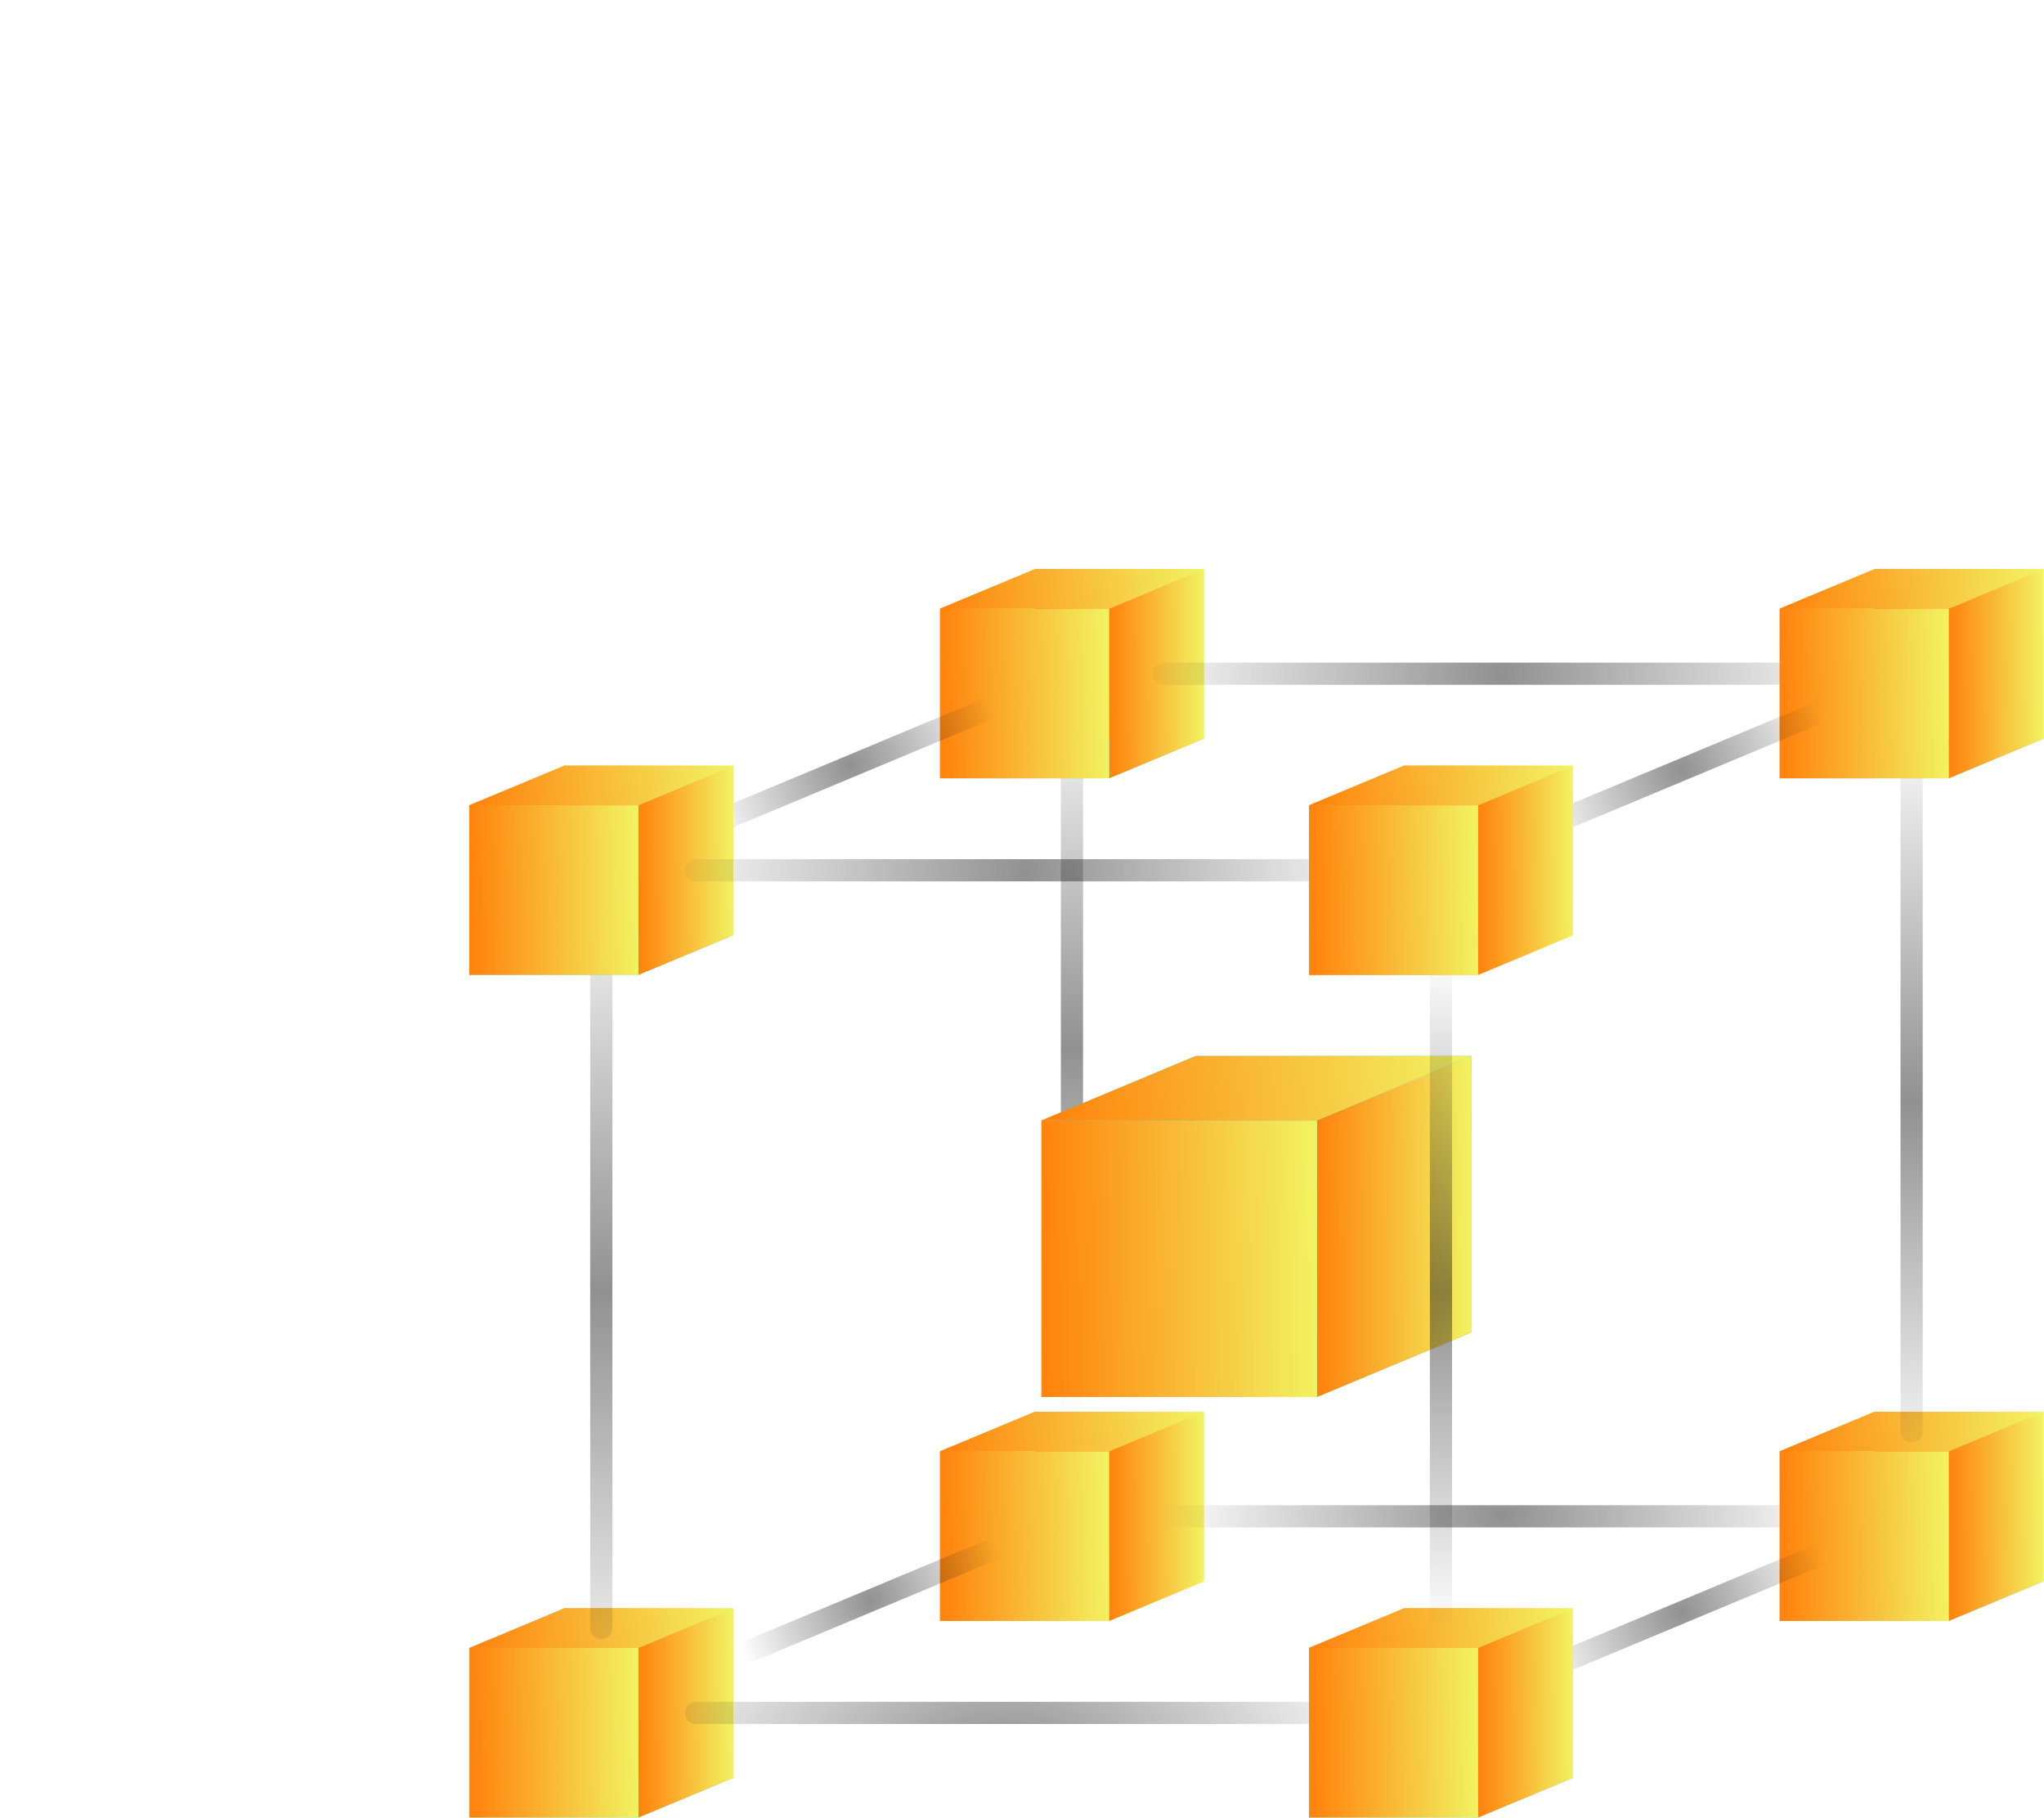 <svg width="553" height="492" viewBox="0 0 553 492" fill="none" xmlns="http://www.w3.org/2000/svg">
<g clip-path="url(#clip0_7660_10137)">
<path d="M300.063 438.627H254.328L279.961 427.913H325.696L300.063 438.627Z" fill="url(#paint0_linear_7660_10137)"/>
<path d="M325.702 382.014H279.967V427.913H325.702V382.014Z" fill="url(#paint1_linear_7660_10137)"/>
<path d="M325.702 382.014V427.913L300.068 438.628V392.728L325.702 382.014Z" fill="url(#paint2_linear_7660_10137)"/>
<path d="M279.967 382.014V427.913L254.334 438.628V392.728L279.967 382.014Z" fill="url(#paint3_linear_7660_10137)"/>
<path d="M300.063 392.729H254.328V438.628H300.063V392.729Z" fill="url(#paint4_linear_7660_10137)"/>
<path d="M300.063 392.728H254.328L279.961 382.014H325.696L300.063 392.728Z" fill="url(#paint5_linear_7660_10137)"/>
<path opacity="0.5" d="M290.016 205.261V387.374" stroke="url(#paint6_radial_7660_10137)" stroke-width="6" stroke-linecap="round" stroke-linejoin="round"/>
<path opacity="0.5" d="M314.844 410.313H497.525" stroke="url(#paint7_radial_7660_10137)" stroke-width="6" stroke-linecap="round" stroke-linejoin="round"/>
<path d="M356.312 378.019H281.756L323.543 360.552H398.099L356.312 378.019Z" fill="url(#paint8_linear_7660_10137)"/>
<path d="M398.107 285.725H323.551V360.558H398.107V285.725Z" fill="url(#paint9_linear_7660_10137)"/>
<path d="M398.105 285.725V360.558L356.318 378.026V303.192L398.105 285.725Z" fill="url(#paint10_linear_7660_10137)"/>
<path d="M323.549 285.725V360.558L281.762 378.026V303.192L323.549 285.725Z" fill="url(#paint11_linear_7660_10137)"/>
<path d="M356.312 303.192H281.756V378.026H356.312V303.192Z" fill="url(#paint12_linear_7660_10137)"/>
<path d="M356.312 303.192H281.756L323.543 285.725H398.099L356.312 303.192Z" fill="url(#paint13_linear_7660_10137)"/>
<path d="M527.231 438.627H481.496L507.129 427.913H552.864L527.231 438.627Z" fill="url(#paint14_linear_7660_10137)"/>
<path d="M552.864 382.014H507.129V427.913H552.864V382.014Z" fill="url(#paint15_linear_7660_10137)"/>
<path d="M552.864 382.014V427.913L527.23 438.628V392.728L552.864 382.014Z" fill="url(#paint16_linear_7660_10137)"/>
<path d="M507.129 382.014V427.913L481.496 438.628V392.728L507.129 382.014Z" fill="url(#paint17_linear_7660_10137)"/>
<path d="M527.231 392.729H481.496V438.628H527.231V392.729Z" fill="url(#paint18_linear_7660_10137)"/>
<path d="M527.231 392.728H481.496L507.129 382.014H552.864L527.231 392.728Z" fill="url(#paint19_linear_7660_10137)"/>
<path opacity="0.5" d="M517.184 205.261V387.374" stroke="url(#paint20_radial_7660_10137)" stroke-width="6" stroke-linecap="round" stroke-linejoin="round"/>
<path d="M300.063 210.614H254.328L279.961 199.899H325.696L300.063 210.614Z" fill="url(#paint21_linear_7660_10137)"/>
<path d="M325.702 154H279.967V199.9H325.702V154Z" fill="url(#paint22_linear_7660_10137)"/>
<path d="M325.702 154V199.9L300.068 210.614V164.714L325.702 154Z" fill="url(#paint23_linear_7660_10137)"/>
<path d="M279.967 154V199.9L254.334 210.614V164.714L279.967 154Z" fill="url(#paint24_linear_7660_10137)"/>
<path d="M300.063 164.715H254.328V210.615H300.063V164.715Z" fill="url(#paint25_linear_7660_10137)"/>
<path d="M300.063 164.714H254.328L279.968 154H325.703L300.069 164.714H300.063Z" fill="url(#paint26_linear_7660_10137)"/>
<path opacity="0.5" d="M282.669 413.384L188.295 452.827" stroke="url(#paint27_radial_7660_10137)" stroke-width="6" stroke-linecap="round" stroke-linejoin="round"/>
<path opacity="0.5" d="M314.844 182.307H497.525" stroke="url(#paint28_radial_7660_10137)" stroke-width="6" stroke-linecap="round" stroke-linejoin="round"/>
<path d="M527.231 210.614H481.496L507.129 199.899H552.864L527.231 210.614Z" fill="url(#paint29_linear_7660_10137)"/>
<path d="M552.864 154H507.129V199.9H552.864V154Z" fill="url(#paint30_linear_7660_10137)"/>
<path d="M552.864 154V199.9L527.23 210.614V164.714L552.864 154Z" fill="url(#paint31_linear_7660_10137)"/>
<path d="M507.129 154V199.9L481.496 210.614V164.714L507.129 154Z" fill="url(#paint32_linear_7660_10137)"/>
<path d="M527.231 164.715H481.496V210.615H527.231V164.715Z" fill="url(#paint33_linear_7660_10137)"/>
<path d="M527.231 164.714H481.496L507.129 154H552.864L527.231 164.714Z" fill="url(#paint34_linear_7660_10137)"/>
<path d="M172.735 491.828H127L152.633 481.114H198.368L172.735 491.828Z" fill="url(#paint35_linear_7660_10137)"/>
<path d="M198.362 435.208H152.627V481.108H198.362V435.208Z" fill="url(#paint36_linear_7660_10137)"/>
<path d="M198.368 435.208V481.108L172.734 491.822V445.922L198.368 435.208Z" fill="url(#paint37_linear_7660_10137)"/>
<path d="M152.633 435.208V481.108L127 491.828V445.929L152.633 435.215V435.208Z" fill="url(#paint38_linear_7660_10137)"/>
<path d="M172.735 445.923H127V491.823H172.735V445.923Z" fill="url(#paint39_linear_7660_10137)"/>
<path d="M172.735 445.922H127L152.633 435.208H198.368L172.735 445.922Z" fill="url(#paint40_linear_7660_10137)"/>
<path opacity="0.5" d="M188.289 463.508H366.983" stroke="url(#paint41_radial_7660_10137)" stroke-width="6" stroke-linecap="round" stroke-linejoin="round"/>
<path opacity="0.5" d="M507.129 414.513L402.668 458.161" stroke="url(#paint42_radial_7660_10137)" stroke-width="6" stroke-linecap="round" stroke-linejoin="round"/>
<path d="M399.897 491.828H354.162L379.795 481.114H425.53L399.897 491.828Z" fill="url(#paint43_linear_7660_10137)"/>
<path d="M425.535 435.208H379.801V481.108H425.535V435.208Z" fill="url(#paint44_linear_7660_10137)"/>
<path d="M425.536 435.208V481.108L399.902 491.822V445.922L425.536 435.208Z" fill="url(#paint45_linear_7660_10137)"/>
<path d="M379.801 435.208V481.108L354.168 491.822V445.922L379.801 435.208Z" fill="url(#paint46_linear_7660_10137)"/>
<path d="M399.897 445.923H354.162V491.823H399.897V445.923Z" fill="url(#paint47_linear_7660_10137)"/>
<path d="M399.897 445.922H354.162L379.795 435.208H425.53L399.897 445.922Z" fill="url(#paint48_linear_7660_10137)"/>
<path opacity="0.5" d="M389.85 440.569V258.455" stroke="url(#paint49_radial_7660_10137)" stroke-width="6" stroke-linecap="round" stroke-linejoin="round"/>
<path opacity="0.5" d="M402.668 230.148L507.129 186.506" stroke="url(#paint50_radial_7660_10137)" stroke-width="6" stroke-linecap="round" stroke-linejoin="round"/>
<path opacity="0.5" d="M177.645 229.257L282.667 185.377" stroke="url(#paint51_radial_7660_10137)" stroke-width="6" stroke-linecap="round" stroke-linejoin="round"/>
<path opacity="0.5" d="M162.68 258.455V440.569" stroke="url(#paint52_radial_7660_10137)" stroke-width="6" stroke-linecap="round" stroke-linejoin="round"/>
<path d="M172.735 263.808H127L152.633 253.094H198.368L172.735 263.808Z" fill="url(#paint53_linear_7660_10137)"/>
<path d="M198.362 207.194H152.627V253.094H198.362V207.194Z" fill="url(#paint54_linear_7660_10137)"/>
<path d="M198.368 207.194V253.094L172.734 263.808V217.908L198.368 207.194Z" fill="url(#paint55_linear_7660_10137)"/>
<path d="M152.633 207.194V253.094L127 263.808V217.908L152.633 207.194Z" fill="url(#paint56_linear_7660_10137)"/>
<path d="M172.735 217.909H127V263.809H172.735V217.909Z" fill="url(#paint57_linear_7660_10137)"/>
<path d="M172.735 217.908H127L152.633 207.194H198.368L172.735 217.908Z" fill="url(#paint58_linear_7660_10137)"/>
<path opacity="0.5" d="M366.983 235.502H188.289" stroke="url(#paint59_radial_7660_10137)" stroke-width="6" stroke-linecap="round" stroke-linejoin="round"/>
<path d="M399.897 263.808H354.162L379.795 253.094H425.53L399.897 263.808Z" fill="url(#paint60_linear_7660_10137)"/>
<path d="M425.535 207.194H379.801V253.094H425.535V207.194Z" fill="url(#paint61_linear_7660_10137)"/>
<path d="M425.536 207.194V253.094L399.902 263.808V217.908L425.536 207.194Z" fill="url(#paint62_linear_7660_10137)"/>
<path d="M379.801 207.194V253.094L354.168 263.808V217.908L379.801 207.194Z" fill="url(#paint63_linear_7660_10137)"/>
<path d="M399.897 217.909H354.162V263.809H399.897V217.909Z" fill="url(#paint64_linear_7660_10137)"/>
<path d="M399.897 217.908H354.162L379.795 207.194H425.53L399.897 217.908Z" fill="url(#paint65_linear_7660_10137)"/>
<g filter="url(#filter0_dd_7660_10137)">
<path d="M177.26 64.73V67.705H166.863V64.73H177.26Z" fill="white"/>
<path d="M185.25 65.684V76.153H181.828V52.632H185.207V61.384H185.424C185.835 60.429 186.463 59.69 187.308 59.126C188.153 58.561 189.257 58.279 190.622 58.279C191.835 58.279 192.874 58.517 193.784 59.017C194.694 59.517 195.387 60.255 195.885 61.232C196.383 62.21 196.643 63.447 196.643 64.903V76.109H193.221V65.315C193.221 64.012 192.896 63.013 192.224 62.296C191.553 61.58 190.643 61.232 189.452 61.232C188.651 61.232 187.914 61.406 187.286 61.754C186.658 62.101 186.16 62.6 185.792 63.252C185.424 63.925 185.25 64.707 185.25 65.641V65.684Z" fill="white"/>
<path d="M208.644 76.5C206.998 76.5 205.547 76.13 204.334 75.37C203.121 74.61 202.146 73.546 201.475 72.2C200.804 70.831 200.457 69.246 200.457 67.421C200.457 65.597 200.804 63.99 201.475 62.622C202.146 61.254 203.099 60.189 204.334 59.429C205.569 58.669 206.998 58.3 208.644 58.3C210.29 58.3 211.741 58.669 212.954 59.429C214.167 60.189 215.142 61.254 215.813 62.622C216.485 63.99 216.831 65.597 216.831 67.421C216.831 69.246 216.485 70.831 215.813 72.2C215.142 73.568 214.189 74.632 212.954 75.37C211.72 76.109 210.29 76.5 208.644 76.5ZM208.644 73.611C209.705 73.611 210.594 73.329 211.308 72.764C212.023 72.2 212.521 71.439 212.868 70.505C213.214 69.572 213.366 68.529 213.366 67.4C213.366 66.27 213.193 65.25 212.868 64.294C212.521 63.338 212.001 62.578 211.308 62.014C210.615 61.449 209.727 61.145 208.644 61.145C207.561 61.145 206.673 61.427 205.98 62.014C205.265 62.578 204.746 63.338 204.421 64.294C204.096 65.25 203.922 66.27 203.922 67.4C203.922 68.529 204.096 69.572 204.421 70.505C204.767 71.439 205.287 72.2 205.98 72.764C206.695 73.329 207.583 73.611 208.644 73.611Z" fill="white"/>
<path d="M233.833 62.818L230.736 63.361C230.606 62.97 230.411 62.579 230.13 62.231C229.848 61.862 229.48 61.58 229.003 61.341C228.527 61.102 227.942 60.994 227.227 60.994C226.253 60.994 225.451 61.211 224.802 61.645C224.152 62.08 223.827 62.644 223.827 63.318C223.827 63.904 224.043 64.382 224.477 64.751C224.91 65.12 225.603 65.402 226.578 65.641L229.372 66.293C230.996 66.662 232.187 67.248 232.989 68.03C233.79 68.812 234.18 69.833 234.18 71.071C234.18 72.135 233.877 73.069 233.27 73.894C232.664 74.719 231.819 75.371 230.736 75.827C229.653 76.283 228.397 76.522 226.989 76.522C225.018 76.522 223.415 76.109 222.159 75.263C220.925 74.415 220.145 73.221 219.863 71.657L223.177 71.158C223.394 72.026 223.805 72.678 224.455 73.112C225.105 73.547 225.928 73.764 226.967 73.764C228.094 73.764 228.982 73.525 229.653 73.047C230.325 72.569 230.65 72.005 230.65 71.31C230.65 70.767 230.455 70.289 230.043 69.92C229.632 69.551 229.003 69.268 228.18 69.073L225.213 68.421C223.567 68.052 222.354 67.444 221.574 66.64C220.795 65.837 220.405 64.794 220.405 63.535C220.405 62.492 220.686 61.58 221.271 60.798C221.856 60.016 222.657 59.408 223.675 58.974C224.693 58.539 225.863 58.322 227.184 58.322C229.09 58.322 230.585 58.735 231.667 59.56C232.75 60.386 233.487 61.493 233.833 62.861V62.818Z" fill="white"/>
<path d="M246.134 58.518V61.276H236.539V58.518H246.134ZM239.095 54.283H242.517V70.963C242.517 71.636 242.625 72.136 242.82 72.461C243.015 72.787 243.275 73.026 243.6 73.135C243.925 73.243 244.271 73.308 244.64 73.308C244.921 73.308 245.159 73.308 245.354 73.243C245.549 73.178 245.723 73.178 245.831 73.156L246.459 76.001C246.264 76.088 245.982 76.153 245.614 76.24C245.246 76.327 244.791 76.371 244.25 76.371C243.34 76.371 242.517 76.219 241.737 75.893C240.958 75.545 240.329 75.046 239.853 74.329C239.376 73.634 239.138 72.744 239.138 71.68V54.283H239.095Z" fill="white"/>
<path d="M253.326 65.684V76.152H249.904V58.517H253.196V61.384H253.413C253.825 60.45 254.453 59.69 255.319 59.125C256.185 58.561 257.268 58.278 258.59 58.278C259.781 58.278 260.842 58.539 261.73 59.038C262.64 59.538 263.333 60.276 263.831 61.275C264.329 62.275 264.568 63.491 264.568 64.946V76.152H261.145V65.359C261.145 64.077 260.82 63.078 260.149 62.361C259.478 61.645 258.568 61.275 257.42 61.275C256.619 61.275 255.926 61.449 255.297 61.797C254.669 62.144 254.193 62.644 253.846 63.295C253.5 63.968 253.305 64.75 253.305 65.684H253.326Z" fill="white"/>
<path d="M274.271 76.543C273.166 76.543 272.148 76.326 271.238 75.913C270.329 75.501 269.636 74.893 269.094 74.089C268.574 73.286 268.314 72.308 268.314 71.157C268.314 70.158 268.509 69.355 268.878 68.703C269.267 68.052 269.766 67.552 270.415 67.183C271.065 66.814 271.78 66.531 272.581 66.336C273.383 66.14 274.206 66.01 275.029 65.901C276.09 65.771 276.935 65.684 277.585 65.597C278.234 65.51 278.711 65.38 279.014 65.206C279.317 65.033 279.469 64.729 279.469 64.316V64.229C279.469 63.23 279.187 62.448 278.624 61.905C278.061 61.362 277.238 61.08 276.112 61.08C274.985 61.08 274.054 61.341 273.404 61.84C272.755 62.34 272.278 62.904 272.04 63.534L268.834 62.796C269.224 61.731 269.766 60.863 270.502 60.19C271.238 59.516 272.083 59.038 273.058 58.734C274.011 58.43 275.029 58.278 276.09 58.278C276.783 58.278 277.541 58.365 278.321 58.517C279.101 58.691 279.859 58.973 280.552 59.429C281.245 59.864 281.808 60.494 282.241 61.297C282.696 62.101 282.913 63.143 282.913 64.446V76.152H279.577V73.742H279.447C279.231 74.176 278.884 74.632 278.451 75.045C278.018 75.457 277.433 75.827 276.74 76.109C276.047 76.391 275.202 76.543 274.249 76.543H274.271ZM275.007 73.785C275.96 73.785 276.762 73.59 277.433 73.22C278.104 72.851 278.624 72.352 278.971 71.744C279.317 71.135 279.512 70.484 279.512 69.789V67.509C279.382 67.639 279.144 67.748 278.797 67.856C278.451 67.965 278.061 68.052 277.606 68.117C277.173 68.182 276.74 68.247 276.307 68.312C275.895 68.377 275.527 68.421 275.245 68.464C274.574 68.551 273.967 68.681 273.426 68.898C272.885 69.094 272.451 69.376 272.126 69.746C271.802 70.115 271.65 70.614 271.65 71.222C271.65 72.069 271.953 72.721 272.581 73.155C273.209 73.59 274.011 73.807 274.985 73.807L275.007 73.785Z" fill="white"/>
<path d="M287.504 76.152V58.517H290.796V61.384H291.013C291.381 60.407 291.988 59.647 292.811 59.104C293.634 58.561 294.63 58.278 295.8 58.278C296.969 58.278 297.965 58.561 298.767 59.104C299.568 59.647 300.153 60.407 300.543 61.384H300.716C301.128 60.45 301.799 59.69 302.709 59.125C303.618 58.561 304.723 58.278 305.979 58.278C307.582 58.278 308.882 58.778 309.878 59.777C310.896 60.776 311.394 62.296 311.394 64.316V76.131H307.972V64.62C307.972 63.425 307.647 62.557 306.997 62.036C306.348 61.514 305.568 61.232 304.68 61.232C303.575 61.232 302.709 61.58 302.081 62.253C301.453 62.948 301.149 63.816 301.149 64.881V76.109H297.727V64.381C297.727 63.425 297.424 62.665 296.839 62.079C296.254 61.493 295.475 61.21 294.522 61.21C293.872 61.21 293.265 61.384 292.724 61.731C292.182 62.079 291.728 62.535 291.403 63.143C291.078 63.751 290.905 64.446 290.905 65.25V76.131H287.482L287.504 76.152Z" fill="white"/>
<path d="M323.567 76.5C321.835 76.5 320.34 76.13 319.106 75.37C317.849 74.632 316.896 73.568 316.225 72.221C315.554 70.875 315.207 69.267 315.207 67.443C315.207 65.619 315.554 64.055 316.225 62.665C316.896 61.297 317.849 60.211 319.062 59.451C320.275 58.669 321.705 58.3 323.329 58.3C324.326 58.3 325.279 58.474 326.21 58.799C327.141 59.125 327.986 59.646 328.722 60.341C329.459 61.036 330.044 61.949 330.477 63.078C330.91 64.207 331.126 65.554 331.126 67.161V68.377H317.156V65.814H327.791C327.791 64.902 327.618 64.12 327.249 63.404C326.881 62.709 326.361 62.144 325.712 61.753C325.062 61.34 324.282 61.145 323.394 61.145C322.441 61.145 321.596 61.384 320.882 61.862C320.167 62.339 319.625 62.947 319.236 63.708C318.846 64.468 318.651 65.271 318.651 66.162V68.16C318.651 69.333 318.867 70.332 319.279 71.157C319.69 71.982 320.275 72.612 321.033 73.046C321.77 73.481 322.658 73.698 323.654 73.698C324.304 73.698 324.889 73.611 325.43 73.416C325.972 73.22 326.426 72.938 326.816 72.569C327.206 72.2 327.509 71.722 327.704 71.179L330.953 71.765C330.693 72.721 330.238 73.568 329.567 74.284C328.896 75.001 328.073 75.544 327.055 75.957C326.058 76.348 324.91 76.543 323.632 76.543L323.567 76.5Z" fill="white"/>
<path d="M351.681 58.518V61.276H342.086V58.518H351.681ZM344.642 54.283H348.064V70.963C348.064 71.636 348.151 72.136 348.367 72.461C348.584 72.787 348.822 73.026 349.147 73.135C349.472 73.243 349.818 73.308 350.186 73.308C350.468 73.308 350.706 73.308 350.901 73.243C351.118 73.2 351.269 73.178 351.378 73.156L352.006 76.001C351.811 76.088 351.529 76.153 351.161 76.24C350.793 76.327 350.338 76.371 349.797 76.371C348.887 76.371 348.064 76.219 347.284 75.893C346.504 75.545 345.876 75.046 345.4 74.329C344.923 73.634 344.685 72.744 344.685 71.68V54.283H344.642Z" fill="white"/>
<path d="M362.683 76.5C361.037 76.5 359.586 76.13 358.373 75.37C357.16 74.61 356.186 73.546 355.514 72.2C354.843 70.831 354.496 69.246 354.496 67.421C354.496 65.597 354.843 63.99 355.514 62.622C356.186 61.254 357.138 60.189 358.373 59.429C359.608 58.669 361.037 58.3 362.683 58.3C364.329 58.3 365.759 58.669 366.993 59.429C368.228 60.189 369.181 61.254 369.852 62.622C370.524 63.99 370.87 65.597 370.87 67.421C370.87 69.246 370.524 70.831 369.852 72.2C369.181 73.568 368.228 74.632 366.993 75.37C365.759 76.109 364.329 76.5 362.683 76.5ZM362.683 73.611C363.745 73.611 364.633 73.329 365.347 72.764C366.04 72.2 366.56 71.439 366.907 70.505C367.253 69.572 367.427 68.529 367.427 67.4C367.427 66.27 367.253 65.25 366.907 64.294C366.56 63.338 366.04 62.578 365.347 62.014C364.654 61.449 363.766 61.145 362.683 61.145C361.6 61.145 360.712 61.427 360.019 62.014C359.326 62.6 358.785 63.338 358.46 64.294C358.113 65.25 357.94 66.27 357.94 67.4C357.94 68.529 358.113 69.572 358.46 70.505C358.806 71.439 359.326 72.2 360.019 72.764C360.712 73.329 361.622 73.611 362.683 73.611Z" fill="white"/>
<path d="M382.089 76.5C380.443 76.5 378.992 76.13 377.779 75.37C376.566 74.61 375.592 73.546 374.92 72.2C374.249 70.831 373.902 69.246 373.902 67.421C373.902 65.597 374.249 63.99 374.92 62.622C375.592 61.254 376.545 60.189 377.779 59.429C379.014 58.669 380.443 58.3 382.089 58.3C383.736 58.3 385.165 58.669 386.4 59.429C387.634 60.189 388.587 61.254 389.259 62.622C389.93 63.99 390.277 65.597 390.277 67.421C390.277 69.246 389.93 70.831 389.259 72.2C388.587 73.568 387.634 74.632 386.4 75.37C385.165 76.109 383.736 76.5 382.089 76.5ZM382.089 73.611C383.151 73.611 384.039 73.329 384.754 72.764C385.447 72.2 385.966 71.439 386.313 70.505C386.66 69.572 386.833 68.529 386.833 67.4C386.833 66.27 386.66 65.25 386.313 64.294C385.966 63.338 385.447 62.578 384.754 62.014C384.06 61.449 383.172 61.145 382.089 61.145C381.007 61.145 380.119 61.427 379.425 62.014C378.732 62.6 378.191 63.338 377.866 64.294C377.519 65.25 377.346 66.27 377.346 67.4C377.346 68.529 377.519 69.572 377.866 70.505C378.213 71.439 378.732 72.2 379.425 72.764C380.119 73.329 381.028 73.611 382.089 73.611Z" fill="white"/>
<path d="M397.533 52.632V76.131H394.111V52.632H397.533Z" fill="white"/>
<path d="M409.533 76.5C407.822 76.5 406.371 76.109 405.136 75.327C403.902 74.545 402.97 73.481 402.321 72.113C401.671 70.745 401.324 69.181 401.324 67.4C401.324 65.619 401.671 64.034 402.342 62.644C403.014 61.275 403.967 60.19 405.18 59.429C406.392 58.669 407.844 58.278 409.49 58.278C410.833 58.278 412.024 58.517 413.063 59.017C414.103 59.516 414.948 60.19 415.598 61.08C416.247 61.97 416.616 63.013 416.746 64.186H413.41C413.237 63.36 412.804 62.644 412.154 62.057C411.504 61.471 410.638 61.167 409.533 61.167C408.58 61.167 407.735 61.428 407.042 61.927C406.327 62.426 405.764 63.143 405.374 64.055C404.985 64.968 404.79 66.075 404.79 67.313C404.79 68.551 404.985 69.702 405.374 70.636C405.764 71.57 406.306 72.287 407.021 72.808C407.735 73.329 408.58 73.568 409.555 73.568C410.204 73.568 410.789 73.438 411.331 73.199C411.851 72.96 412.305 72.612 412.674 72.156C413.042 71.7 413.28 71.157 413.432 70.527H416.767C416.637 71.678 416.269 72.677 415.663 73.59C415.034 74.48 414.211 75.197 413.193 75.696C412.154 76.218 410.941 76.457 409.555 76.457L409.533 76.5Z" fill="white"/>
<path d="M423.85 65.684V76.153H420.428V52.632H423.807V61.384H424.023C424.435 60.429 425.063 59.69 425.907 59.126C426.752 58.561 427.857 58.279 429.221 58.279C430.434 58.279 431.474 58.517 432.384 59.017C433.293 59.517 433.986 60.255 434.484 61.232C434.983 62.21 435.243 63.447 435.243 64.903V76.109H431.82V65.315C431.82 64.012 431.496 63.013 430.824 62.296C430.153 61.58 429.243 61.232 428.052 61.232C427.25 61.232 426.514 61.406 425.886 61.754C425.258 62.101 424.738 62.6 424.391 63.252C424.023 63.925 423.85 64.707 423.85 65.641V65.684Z" fill="white"/>
<path d="M444.945 76.543C443.84 76.543 442.822 76.326 441.912 75.913C441.003 75.501 440.309 74.893 439.768 74.089C439.248 73.286 438.988 72.308 438.988 71.157C438.988 70.158 439.183 69.355 439.551 68.703C439.941 68.052 440.439 67.552 441.089 67.183C441.739 66.814 442.454 66.531 443.255 66.336C444.057 66.14 444.88 66.01 445.703 65.901C446.764 65.771 447.609 65.684 448.258 65.597C448.908 65.51 449.385 65.38 449.688 65.206C449.991 65.033 450.143 64.729 450.143 64.316V64.229C450.143 63.23 449.861 62.448 449.298 61.905C448.735 61.362 447.912 61.08 446.807 61.08C445.703 61.08 444.75 61.341 444.078 61.84C443.407 62.34 442.952 62.904 442.714 63.534L439.508 62.796C439.898 61.731 440.439 60.863 441.176 60.19C441.912 59.538 442.757 59.038 443.732 58.734C444.685 58.43 445.703 58.278 446.764 58.278C447.457 58.278 448.215 58.365 448.995 58.517C449.775 58.691 450.533 58.973 451.226 59.429C451.919 59.864 452.482 60.494 452.937 61.297C453.37 62.101 453.608 63.143 453.608 64.446V76.152H450.273V73.742H450.143C449.926 74.176 449.601 74.632 449.146 75.045C448.713 75.479 448.128 75.827 447.435 76.109C446.742 76.391 445.898 76.543 444.945 76.543ZM445.681 73.785C446.634 73.785 447.435 73.59 448.107 73.22C448.778 72.851 449.298 72.352 449.645 71.744C449.991 71.135 450.186 70.484 450.186 69.789V67.509C450.056 67.639 449.839 67.748 449.471 67.856C449.125 67.965 448.735 68.052 448.28 68.117C447.847 68.182 447.414 68.247 446.981 68.312C446.569 68.377 446.201 68.421 445.919 68.464C445.248 68.551 444.641 68.681 444.1 68.898C443.558 69.094 443.125 69.376 442.8 69.746C442.475 70.115 442.324 70.614 442.324 71.222C442.324 72.069 442.627 72.721 443.255 73.155C443.883 73.59 444.685 73.807 445.638 73.807L445.681 73.785Z" fill="white"/>
<path d="M459.912 55.803C459.327 55.803 458.807 55.608 458.374 55.195C457.941 54.782 457.746 54.304 457.746 53.761C457.746 53.218 457.963 52.719 458.374 52.306C458.807 51.915 459.306 51.698 459.912 51.698C460.518 51.698 461.017 51.894 461.45 52.306C461.883 52.719 462.078 53.197 462.078 53.761C462.078 54.326 461.861 54.804 461.45 55.195C461.017 55.608 460.518 55.803 459.912 55.803ZM458.179 76.153V58.518H461.601V76.153H458.179Z" fill="white"/>
<path d="M469.637 65.684V76.152H466.215V58.517H469.507V61.384H469.724C470.135 60.45 470.763 59.69 471.63 59.125C472.496 58.561 473.579 58.278 474.9 58.278C476.091 58.278 477.153 58.539 478.041 59.038C478.95 59.538 479.643 60.276 480.142 61.275C480.64 62.253 480.878 63.491 480.878 64.946V76.152H477.456V65.359C477.456 64.077 477.131 63.078 476.46 62.361C475.788 61.645 474.878 61.275 473.731 61.275C472.929 61.275 472.236 61.449 471.608 61.797C470.98 62.144 470.503 62.644 470.157 63.295C469.81 63.968 469.615 64.75 469.615 65.684H469.637Z" fill="white"/>
<path d="M495.822 64.73V67.705H485.426V64.73H495.822Z" fill="white"/>
<path d="M507.972 76.5C506.239 76.5 504.745 76.13 503.51 75.37C502.254 74.632 501.301 73.568 500.629 72.221C499.958 70.875 499.611 69.267 499.611 67.443C499.611 65.619 499.958 64.055 500.629 62.665C501.301 61.297 502.254 60.211 503.467 59.451C504.68 58.669 506.109 58.3 507.733 58.3C508.73 58.3 509.683 58.474 510.614 58.799C511.546 59.125 512.39 59.646 513.127 60.341C513.863 61.036 514.448 61.949 514.881 63.078C515.314 64.207 515.531 65.554 515.531 67.161V68.377H501.561V65.814H512.195C512.195 64.902 512.022 64.12 511.654 63.404C511.286 62.709 510.766 62.144 510.116 61.753C509.466 61.34 508.686 61.145 507.798 61.145C506.845 61.145 506.001 61.384 505.286 61.862C504.571 62.339 504.03 62.947 503.64 63.708C503.25 64.468 503.055 65.271 503.055 66.162V68.16C503.055 69.333 503.272 70.332 503.683 71.157C504.095 71.982 504.68 72.612 505.438 73.046C506.174 73.481 507.062 73.698 508.058 73.698C508.708 73.698 509.293 73.611 509.834 73.416C510.376 73.22 510.831 72.938 511.221 72.569C511.61 72.2 511.914 71.722 512.109 71.179L515.357 71.765C515.098 72.721 514.643 73.568 513.971 74.284C513.3 75.001 512.477 75.544 511.459 75.957C510.463 76.348 509.315 76.543 508.037 76.543L507.972 76.5Z" fill="white"/>
<path d="M522.744 65.684V76.152H519.322V58.517H522.614V61.384H522.831C523.243 60.45 523.871 59.69 524.737 59.125C525.603 58.561 526.686 58.278 528.008 58.278C529.199 58.278 530.26 58.539 531.148 59.038C532.058 59.538 532.751 60.276 533.249 61.275C533.747 62.253 533.986 63.491 533.986 64.946V76.152H530.563V65.359C530.563 64.077 530.238 63.078 529.567 62.361C528.896 61.645 527.986 61.275 526.838 61.275C526.037 61.275 525.344 61.449 524.715 61.797C524.087 62.144 523.611 62.644 523.264 63.295C522.918 63.968 522.723 64.75 522.723 65.684H522.744Z" fill="white"/>
<path d="M552.98 58.518L546.612 76.153H542.952L536.562 58.518H540.245L544.706 72.091H544.88L549.32 58.518H553.002H552.98Z" fill="white"/>
</g>
<g filter="url(#filter1_dd_7660_10137)">
<path d="M36 29.19V8.275H39.92V11.598H40.137C40.505 10.469 41.198 9.578 42.151 8.927C43.126 8.275 44.209 7.949 45.422 7.949C45.682 7.949 45.985 7.949 46.331 7.971C46.678 7.971 46.959 8.014 47.154 8.036V11.924C46.981 11.88 46.7 11.837 46.288 11.772C45.877 11.707 45.465 11.685 45.032 11.685C44.079 11.685 43.212 11.88 42.476 12.293C41.74 12.706 41.133 13.248 40.7 13.965C40.267 14.682 40.05 15.485 40.05 16.398V29.168H36V29.19Z" fill="white"/>
<path d="M58.721 29.602C56.772 29.602 55.061 29.146 53.609 28.255C52.158 27.365 51.01 26.105 50.209 24.476C49.408 22.869 48.996 20.98 48.996 18.808C48.996 16.636 49.408 14.746 50.209 13.118C51.01 11.489 52.137 10.229 53.609 9.339C55.082 8.448 56.772 7.992 58.721 7.992C60.67 7.992 62.381 8.448 63.833 9.339C65.284 10.229 66.432 11.489 67.233 13.118C68.034 14.746 68.446 16.636 68.446 18.808C68.446 20.98 68.034 22.847 67.233 24.476C66.432 26.084 65.305 27.343 63.833 28.255C62.36 29.167 60.67 29.602 58.721 29.602ZM58.721 26.192C59.977 26.192 61.039 25.866 61.862 25.193C62.685 24.52 63.313 23.629 63.703 22.5C64.114 21.392 64.309 20.154 64.309 18.808C64.309 17.461 64.114 16.245 63.703 15.116C63.291 13.986 62.685 13.096 61.862 12.423C61.039 11.749 59.977 11.402 58.721 11.402C57.465 11.402 56.382 11.749 55.559 12.423C54.736 13.096 54.108 14.008 53.696 15.116C53.285 16.245 53.09 17.461 53.09 18.808C53.09 20.154 53.285 21.371 53.696 22.5C54.108 23.608 54.714 24.52 55.559 25.193C56.404 25.866 57.443 26.192 58.721 26.192Z" fill="white"/>
<path d="M81.743 29.602C79.793 29.602 78.082 29.146 76.631 28.255C75.18 27.365 74.032 26.105 73.231 24.476C72.429 22.869 72.018 20.98 72.018 18.808C72.018 16.636 72.429 14.746 73.231 13.118C74.032 11.489 75.158 10.229 76.631 9.339C78.104 8.448 79.793 7.992 81.743 7.992C83.692 7.992 85.403 8.448 86.854 9.339C88.305 10.229 89.453 11.489 90.255 13.118C91.056 14.746 91.468 16.636 91.468 18.808C91.468 20.98 91.056 22.847 90.255 24.476C89.453 26.084 88.327 27.343 86.854 28.255C85.381 29.167 83.692 29.602 81.743 29.602ZM81.743 26.192C82.999 26.192 84.06 25.866 84.883 25.193C85.706 24.52 86.334 23.629 86.724 22.5C87.136 21.392 87.331 20.154 87.331 18.808C87.331 17.461 87.136 16.245 86.724 15.116C86.313 13.986 85.706 13.096 84.883 12.423C84.06 11.749 82.999 11.402 81.743 11.402C80.486 11.402 79.403 11.749 78.58 12.423C77.757 13.096 77.129 14.008 76.718 15.116C76.306 16.245 76.111 17.461 76.111 18.808C76.111 20.154 76.306 21.371 76.718 22.5C77.129 23.608 77.736 24.52 78.58 25.193C79.425 25.866 80.465 26.192 81.743 26.192Z" fill="white"/>
<path d="M105.721 8.275V11.532H94.328V8.275H105.721ZM97.382 3.258H101.454V23.043C101.454 23.825 101.562 24.433 101.801 24.824C102.039 25.215 102.342 25.497 102.71 25.628C103.078 25.758 103.49 25.845 103.945 25.845C104.27 25.845 104.551 25.823 104.789 25.78C105.028 25.736 105.223 25.693 105.353 25.671L106.089 29.037C105.851 29.124 105.526 29.211 105.093 29.32C104.66 29.407 104.118 29.472 103.468 29.472C102.407 29.472 101.411 29.298 100.479 28.907C99.548 28.516 98.812 27.886 98.248 27.061C97.685 26.236 97.404 25.172 97.404 23.912V3.258H97.382Z" fill="white"/>
<path d="M126.926 36.769C124.132 36.769 121.641 36.378 119.475 35.618C117.309 34.858 115.49 33.729 113.996 32.252C112.501 30.775 111.375 28.951 110.617 26.8C109.837 24.65 109.469 22.196 109.469 19.438C109.469 16.68 109.859 14.334 110.638 12.206C111.418 10.056 112.544 8.231 114.039 6.733C115.533 5.213 117.331 4.062 119.475 3.258C121.62 2.454 124.045 2.063 126.753 2.063C129.46 2.063 131.648 2.476 133.619 3.28C135.59 4.105 137.279 5.213 138.622 6.646C139.986 8.079 141.004 9.708 141.676 11.554C142.369 13.4 142.716 15.333 142.716 17.396C142.716 18.83 142.629 20.242 142.434 21.588C142.239 22.935 141.914 24.194 141.438 25.28C140.961 26.366 140.246 27.257 139.337 27.93C138.427 28.581 137.257 28.929 135.806 28.951C135.027 28.972 134.29 28.886 133.575 28.668C132.861 28.451 132.232 28.125 131.734 27.648C131.215 27.191 130.911 26.583 130.803 25.867H130.63C130.413 26.41 130.045 26.909 129.547 27.365C129.027 27.821 128.399 28.191 127.619 28.451C126.839 28.712 125.93 28.82 124.89 28.777C123.742 28.733 122.724 28.473 121.814 27.995C120.905 27.517 120.125 26.866 119.475 26.04C118.825 25.215 118.327 24.216 117.981 23.065C117.634 21.914 117.461 20.654 117.461 19.243C117.461 17.831 117.656 16.701 118.046 15.637C118.436 14.573 118.977 13.661 119.649 12.879C120.32 12.097 121.1 11.489 121.988 11.033C122.876 10.577 123.785 10.295 124.76 10.186C125.713 10.078 126.579 10.099 127.381 10.273C128.182 10.447 128.832 10.686 129.373 11.033C129.893 11.359 130.24 11.728 130.37 12.141H130.543V10.62H133.879V23.26C133.879 23.977 134.074 24.585 134.442 25.085C134.81 25.584 135.351 25.845 136.044 25.845C136.868 25.845 137.517 25.541 137.972 24.933C138.449 24.325 138.774 23.391 138.968 22.131C139.163 20.871 139.272 19.264 139.272 17.288C139.272 15.898 139.098 14.617 138.73 13.379C138.362 12.162 137.821 11.055 137.106 10.056C136.391 9.057 135.525 8.21 134.485 7.493C133.445 6.776 132.276 6.212 130.955 5.842C129.633 5.473 128.182 5.256 126.579 5.256C124.414 5.256 122.486 5.582 120.818 6.255C119.129 6.928 117.721 7.884 116.551 9.144C115.403 10.403 114.515 11.902 113.931 13.639C113.346 15.377 113.043 17.353 113.043 19.503C113.043 21.653 113.346 23.76 113.952 25.519C114.559 27.257 115.447 28.733 116.638 29.928C117.829 31.122 119.302 32.035 121.035 32.664C122.767 33.294 124.803 33.598 127.078 33.598C128.096 33.598 129.092 33.511 130.067 33.338C131.041 33.164 131.908 32.968 132.687 32.73C133.445 32.512 134.03 32.339 134.398 32.187L135.351 35.162C134.788 35.423 134.052 35.683 133.121 35.944C132.189 36.205 131.193 36.4 130.11 36.574C129.027 36.747 127.966 36.813 126.904 36.813L126.926 36.769ZM125.67 25.432C126.839 25.432 127.792 25.193 128.507 24.716C129.222 24.238 129.742 23.543 130.067 22.609C130.391 21.675 130.543 20.502 130.543 19.069C130.543 17.701 130.348 16.593 130.023 15.768C129.677 14.942 129.157 14.356 128.442 14.008C127.727 13.639 126.818 13.466 125.713 13.466C124.695 13.466 123.829 13.704 123.092 14.204C122.356 14.704 121.836 15.377 121.446 16.224C121.056 17.071 120.883 18.026 120.861 19.069C120.861 20.177 121.035 21.197 121.338 22.174C121.641 23.13 122.139 23.934 122.832 24.52C123.526 25.107 124.457 25.41 125.648 25.41L125.67 25.432Z" fill="white"/>
<path d="M156.922 8.275V11.532H145.529V8.275H156.922ZM148.583 3.258H152.655V23.043C152.655 23.825 152.763 24.433 153.002 24.824C153.24 25.215 153.543 25.497 153.911 25.628C154.28 25.758 154.691 25.845 155.146 25.845C155.471 25.845 155.752 25.823 155.991 25.78C156.229 25.736 156.424 25.693 156.554 25.671L157.29 29.037C157.052 29.124 156.727 29.211 156.294 29.32C155.861 29.407 155.319 29.472 154.669 29.472C153.608 29.472 152.612 29.298 151.68 28.907C150.749 28.516 150.013 27.886 149.45 27.061C148.886 26.236 148.605 25.172 148.605 23.912V3.258H148.583Z" fill="white"/>
<path d="M169.961 29.602C168.012 29.602 166.301 29.146 164.85 28.255C163.399 27.365 162.251 26.105 161.449 24.476C160.648 22.869 160.236 20.98 160.236 18.808C160.236 16.636 160.648 14.746 161.449 13.118C162.251 11.489 163.377 10.229 164.85 9.339C166.323 8.448 168.012 7.992 169.961 7.992C171.911 7.992 173.622 8.448 175.073 9.339C176.524 10.229 177.672 11.489 178.473 13.118C179.275 14.746 179.686 16.636 179.686 18.808C179.686 20.98 179.275 22.847 178.473 24.476C177.672 26.084 176.546 27.343 175.073 28.255C173.6 29.167 171.911 29.602 169.961 29.602ZM169.961 26.192C171.217 26.192 172.279 25.866 173.102 25.193C173.925 24.52 174.553 23.629 174.943 22.5C175.354 21.392 175.549 20.154 175.549 18.808C175.549 17.461 175.354 16.245 174.943 15.116C174.531 13.986 173.925 13.096 173.102 12.423C172.279 11.749 171.217 11.402 169.961 11.402C168.705 11.402 167.622 11.749 166.799 12.423C165.976 13.096 165.348 14.008 164.936 15.116C164.525 16.245 164.33 17.461 164.33 18.808C164.33 20.154 164.525 21.371 164.936 22.5C165.348 23.608 165.954 24.52 166.799 25.193C167.644 25.866 168.683 26.192 169.961 26.192Z" fill="white"/>
<path d="M192.985 29.602C191.035 29.602 189.324 29.146 187.873 28.255C186.422 27.365 185.274 26.105 184.473 24.476C183.671 22.869 183.26 20.98 183.26 18.808C183.26 16.636 183.671 14.746 184.473 13.118C185.274 11.489 186.4 10.229 187.873 9.339C189.346 8.448 191.035 7.992 192.985 7.992C194.934 7.992 196.645 8.448 198.096 9.339C199.547 10.229 200.695 11.489 201.497 13.118C202.298 14.746 202.71 16.636 202.71 18.808C202.71 20.98 202.298 22.847 201.497 24.476C200.695 26.084 199.569 27.343 198.096 28.255C196.623 29.167 194.934 29.602 192.985 29.602ZM192.985 26.192C194.241 26.192 195.302 25.866 196.125 25.193C196.948 24.52 197.576 23.629 197.966 22.5C198.378 21.392 198.573 20.154 198.573 18.808C198.573 17.461 198.378 16.245 197.966 15.116C197.555 13.986 196.948 13.096 196.125 12.423C195.302 11.749 194.241 11.402 192.985 11.402C191.728 11.402 190.646 11.749 189.822 12.423C188.999 13.096 188.371 14.008 187.96 15.116C187.548 16.245 187.353 17.461 187.353 18.808C187.353 20.154 187.548 21.371 187.96 22.5C188.371 23.608 188.978 24.52 189.822 25.193C190.667 25.866 191.707 26.192 192.985 26.192Z" fill="white"/>
<path d="M211.287 1.303V29.189H207.236V1.303H211.287Z" fill="white"/>
<path d="M225.539 29.602C223.525 29.602 221.792 29.146 220.341 28.212C218.89 27.278 217.764 26.018 217.006 24.389C216.226 22.761 215.836 20.915 215.836 18.808C215.836 16.701 216.226 14.812 217.027 13.183C217.829 11.554 218.955 10.273 220.384 9.36C221.814 8.448 223.547 7.992 225.496 7.992C227.077 7.992 228.485 8.275 229.741 8.861C230.976 9.447 231.994 10.273 232.752 11.315C233.51 12.357 233.965 13.595 234.116 15.007H230.174C229.958 14.03 229.46 13.183 228.68 12.466C227.9 11.749 226.86 11.402 225.583 11.402C224.456 11.402 223.46 11.706 222.615 12.292C221.771 12.879 221.121 13.726 220.644 14.833C220.168 15.919 219.93 17.222 219.93 18.699C219.93 20.176 220.168 21.544 220.623 22.652C221.077 23.76 221.749 24.607 222.594 25.215C223.438 25.823 224.435 26.127 225.583 26.127C226.362 26.127 227.055 25.975 227.683 25.692C228.312 25.41 228.831 24.997 229.265 24.455C229.698 23.912 230.001 23.282 230.174 22.522H234.116C233.965 23.868 233.531 25.084 232.795 26.149C232.059 27.213 231.084 28.038 229.849 28.646C228.615 29.254 227.185 29.558 225.539 29.558V29.602Z" fill="white"/>
<path d="M242.521 16.766V29.189H238.471V1.303H242.478V11.684H242.738C243.236 10.555 243.972 9.664 244.968 9.013C245.965 8.339 247.286 8.014 248.91 8.014C250.34 8.014 251.596 8.318 252.657 8.904C253.74 9.491 254.563 10.381 255.148 11.532C255.733 12.705 256.036 14.16 256.036 15.897V29.189H251.964V16.375C251.964 14.833 251.574 13.66 250.795 12.792C250.015 11.945 248.91 11.51 247.503 11.51C246.55 11.51 245.683 11.706 244.925 12.118C244.167 12.531 243.582 13.117 243.149 13.899C242.716 14.681 242.499 15.637 242.499 16.744L242.521 16.766Z" fill="white"/>
<path d="M267.535 29.645C266.214 29.645 265.023 29.406 263.962 28.907C262.9 28.407 262.056 27.69 261.427 26.756C260.799 25.823 260.496 24.65 260.496 23.282C260.496 22.109 260.713 21.131 261.168 20.371C261.622 19.611 262.229 19.003 263.009 18.569C263.788 18.134 264.633 17.787 265.586 17.57C266.539 17.352 267.514 17.179 268.488 17.048C269.745 16.896 270.741 16.788 271.521 16.679C272.3 16.592 272.863 16.419 273.21 16.201C273.557 15.984 273.73 15.637 273.73 15.137V15.05C273.73 13.856 273.405 12.944 272.734 12.292C272.062 11.641 271.087 11.315 269.766 11.315C268.445 11.315 267.319 11.619 266.539 12.227C265.759 12.835 265.218 13.508 264.915 14.225L261.103 13.356C261.557 12.097 262.207 11.054 263.095 10.272C263.962 9.491 264.98 8.926 266.127 8.557C267.275 8.187 268.467 8.014 269.723 8.014C270.546 8.014 271.434 8.122 272.387 8.296C273.318 8.491 274.206 8.839 275.029 9.36C275.852 9.881 276.524 10.62 277.044 11.575C277.563 12.531 277.823 13.769 277.823 15.289V29.167H273.86V26.3H273.686C273.427 26.822 273.037 27.343 272.495 27.842C271.975 28.342 271.304 28.776 270.481 29.102C269.658 29.428 268.662 29.602 267.514 29.602L267.535 29.645ZM268.423 26.387C269.55 26.387 270.503 26.17 271.304 25.714C272.105 25.28 272.712 24.693 273.145 23.955C273.557 23.238 273.773 22.456 273.773 21.631V18.938C273.622 19.09 273.362 19.22 272.928 19.329C272.517 19.459 272.04 19.546 271.521 19.633C271.001 19.72 270.481 19.807 269.983 19.872C269.485 19.937 269.073 20.002 268.727 20.046C267.947 20.154 267.232 20.306 266.582 20.545C265.933 20.784 265.413 21.11 265.045 21.566C264.676 22.022 264.46 22.587 264.46 23.325C264.46 24.324 264.828 25.084 265.564 25.605C266.301 26.127 267.254 26.366 268.402 26.366L268.423 26.387Z" fill="white"/>
<path d="M285.275 5.039C284.56 5.039 283.975 4.8 283.455 4.322C282.957 3.844 282.697 3.28 282.697 2.606C282.697 1.933 282.957 1.368 283.455 0.891C283.953 0.413 284.56 0.174 285.275 0.174C285.989 0.174 286.574 0.413 287.094 0.891C287.592 1.368 287.852 1.933 287.852 2.606C287.852 3.28 287.592 3.844 287.094 4.322C286.596 4.8 285.989 5.039 285.275 5.039ZM283.217 29.168V8.275H287.267V29.189H283.217V29.168Z" fill="white"/>
<path d="M296.796 16.766V29.189H292.746V8.274H296.645V11.684H296.905C297.381 10.576 298.139 9.686 299.157 9.013C300.175 8.339 301.475 8.014 303.056 8.014C304.485 8.014 305.72 8.318 306.781 8.904C307.842 9.491 308.687 10.381 309.272 11.554C309.857 12.726 310.16 14.182 310.16 15.897V29.189H306.11V16.375C306.11 14.855 305.72 13.682 304.919 12.813C304.117 11.945 303.056 11.532 301.67 11.532C300.717 11.532 299.894 11.727 299.157 12.14C298.421 12.553 297.858 13.139 297.424 13.921C297.013 14.703 296.796 15.659 296.796 16.766Z" fill="white"/>
<path d="M327.855 15.638V19.156H315.531V15.638H327.855Z" fill="white"/>
<path d="M342.26 29.602C340.202 29.602 338.426 29.167 336.953 28.277C335.48 27.386 334.332 26.148 333.531 24.541C332.73 22.934 332.34 21.045 332.34 18.873C332.34 16.701 332.751 14.833 333.531 13.204C334.332 11.575 335.459 10.294 336.91 9.382C338.361 8.47 340.05 8.014 341.978 8.014C343.148 8.014 344.296 8.209 345.4 8.6C346.505 8.991 347.501 9.599 348.368 10.446C349.234 11.293 349.927 12.357 350.447 13.704C350.967 15.05 351.205 16.657 351.205 18.547V19.98H334.636V16.94H347.241C347.241 15.876 347.025 14.92 346.592 14.095C346.158 13.27 345.552 12.618 344.772 12.118C343.992 11.641 343.061 11.402 342.021 11.402C340.874 11.402 339.877 11.684 339.033 12.249C338.188 12.813 337.538 13.53 337.083 14.421C336.628 15.311 336.39 16.288 336.39 17.331V19.72C336.39 21.11 336.628 22.304 337.126 23.282C337.625 24.259 338.318 25.019 339.206 25.518C340.094 26.04 341.133 26.279 342.303 26.279C343.083 26.279 343.776 26.17 344.404 25.953C345.032 25.736 345.595 25.388 346.05 24.954C346.505 24.52 346.873 23.955 347.111 23.303L350.945 23.998C350.642 25.128 350.1 26.127 349.299 26.974C348.498 27.821 347.523 28.472 346.332 28.95C345.14 29.428 343.776 29.645 342.26 29.645V29.602Z" fill="white"/>
<path d="M359.804 16.766V29.189H355.754V8.274H359.653V11.684H359.912C360.389 10.576 361.147 9.686 362.165 9.013C363.183 8.339 364.483 8.014 366.064 8.014C367.493 8.014 368.728 8.318 369.789 8.904C370.85 9.491 371.695 10.381 372.28 11.554C372.865 12.726 373.168 14.182 373.168 15.897V29.189H369.118V16.375C369.118 14.855 368.728 13.682 367.926 12.813C367.125 11.945 366.064 11.532 364.677 11.532C363.724 11.532 362.901 11.727 362.165 12.14C361.429 12.553 360.865 13.139 360.432 13.921C360.021 14.703 359.804 15.659 359.804 16.766Z" fill="white"/>
<path d="M395.649 8.274L388.09 29.189H383.737L376.156 8.274H380.51L385.795 24.368H386.011L391.274 8.274H395.628H395.649Z" fill="white"/>
<path d="M402.147 14.225C401.41 14.225 400.761 13.964 400.241 13.421C399.721 12.878 399.439 12.248 399.439 11.488C399.439 10.728 399.699 10.098 400.241 9.577C400.782 9.056 401.41 8.773 402.147 8.773C402.883 8.773 403.533 9.034 404.053 9.577C404.594 10.098 404.854 10.75 404.854 11.488C404.854 11.988 404.724 12.444 404.486 12.857C404.226 13.269 403.901 13.595 403.49 13.834C403.078 14.073 402.623 14.203 402.125 14.203L402.147 14.225ZM402.147 29.449C401.41 29.449 400.761 29.189 400.241 28.646C399.699 28.124 399.439 27.473 399.439 26.713C399.439 25.953 399.699 25.323 400.241 24.802C400.782 24.28 401.41 23.998 402.147 23.998C402.883 23.998 403.533 24.259 404.053 24.802C404.573 25.344 404.854 25.974 404.854 26.713C404.854 27.212 404.724 27.668 404.486 28.081C404.226 28.494 403.901 28.819 403.49 29.058C403.078 29.297 402.623 29.427 402.125 29.427L402.147 29.449Z" fill="white"/>
<path d="M420.883 0L411.916 33.381H408.299L417.266 0H420.883Z" fill="white"/>
</g>
<g filter="url(#filter2_dd_7660_10137)">
<path d="M84.299 96.135H67.816V100.196H84.299V96.135Z" fill="white"/>
<path d="M111.656 88.793C110.465 87.686 109.165 86.904 107.736 86.404C106.306 85.905 104.855 85.666 103.382 85.666C100.826 85.666 98.596 86.296 96.69 87.534C94.784 88.793 93.289 90.509 92.228 92.746C91.166 94.961 90.625 97.524 90.625 100.434C90.625 103.345 91.166 105.886 92.228 108.057C93.289 110.251 94.805 111.945 96.776 113.161C98.747 114.377 101.086 114.986 103.815 114.986C105.721 114.986 107.454 114.682 108.992 114.095C110.53 113.509 111.808 112.662 112.847 111.576C113.887 110.49 114.645 109.252 115.078 107.819L110.876 106.646C110.508 107.623 109.988 108.448 109.317 109.1C108.645 109.752 107.844 110.251 106.913 110.577C105.981 110.903 104.942 111.055 103.815 111.055C102.061 111.055 100.523 110.664 99.202 109.904C97.881 109.143 96.841 108.014 96.105 106.537C95.433 105.212 95.108 103.562 95.043 101.694H115.533V99.848C115.533 97.198 115.186 94.983 114.493 93.159C113.8 91.356 112.847 89.901 111.678 88.793H111.656ZM95.065 97.915C95.152 96.612 95.433 95.352 95.996 94.18C96.668 92.811 97.643 91.704 98.899 90.857C100.155 90.01 101.649 89.575 103.382 89.575C104.942 89.575 106.328 89.945 107.476 90.661C108.645 91.378 109.533 92.377 110.162 93.637C110.79 94.896 111.115 96.308 111.115 97.915H95.065Z" fill="white"/>
<path d="M162.055 101.238C162.055 103.084 161.665 104.713 160.842 106.146C160.041 107.58 158.871 108.709 157.377 109.513C155.861 110.338 154.063 110.729 151.962 110.729C149.861 110.729 148.063 110.316 146.569 109.513C145.074 108.709 143.905 107.58 143.103 106.146C142.302 104.713 141.89 103.084 141.89 101.238V76.588H137.32V101.607C137.32 104.192 137.927 106.494 139.14 108.514C140.353 110.533 142.042 112.141 144.251 113.292C146.439 114.464 149.016 115.029 151.984 115.029C154.951 115.029 157.507 114.443 159.716 113.292C161.903 112.141 163.614 110.533 164.827 108.514C166.04 106.494 166.647 104.192 166.647 101.607V76.588H162.077V101.238H162.055Z" fill="white"/>
<path d="M197.448 96.633C196.343 95.852 195.173 95.244 193.961 94.787C192.748 94.331 191.665 93.984 190.668 93.723L186.835 92.681C186.142 92.485 185.362 92.246 184.539 91.942C183.694 91.638 182.914 91.247 182.156 90.77C181.398 90.292 180.77 89.705 180.294 88.989C179.817 88.272 179.579 87.403 179.579 86.404C179.579 85.21 179.925 84.124 180.618 83.168C181.312 82.213 182.286 81.474 183.521 80.931C184.755 80.388 186.228 80.128 187.896 80.128C190.17 80.128 192.098 80.649 193.679 81.67C195.26 82.712 196.148 84.146 196.365 86.035H200.783C200.718 84.124 200.133 82.43 199.029 80.931C197.924 79.433 196.408 78.238 194.524 77.37C192.639 76.501 190.473 76.066 188.048 76.066C185.622 76.066 183.477 76.501 181.528 77.391C179.579 78.282 178.041 79.498 176.893 81.083C175.745 82.669 175.182 84.515 175.182 86.621C175.182 89.162 176.048 91.226 177.759 92.811C179.471 94.397 181.81 95.591 184.755 96.438L189.39 97.763C190.712 98.132 191.946 98.567 193.094 99.044C194.242 99.544 195.152 100.174 195.866 100.955C196.581 101.737 196.906 102.758 196.906 104.018C196.906 105.386 196.495 106.602 195.693 107.623C194.892 108.644 193.787 109.447 192.401 110.012C191.015 110.577 189.455 110.881 187.701 110.881C186.207 110.881 184.799 110.664 183.521 110.207C182.221 109.751 181.16 109.078 180.315 108.144C179.471 107.21 178.994 106.038 178.864 104.604H174.164C174.316 106.667 174.944 108.492 176.07 110.055C177.196 111.619 178.734 112.835 180.705 113.704C182.676 114.573 185.015 115.007 187.701 115.007C190.603 115.007 193.051 114.529 195.087 113.552C197.123 112.575 198.661 111.272 199.722 109.621C200.783 107.97 201.325 106.124 201.325 104.083C201.325 102.302 200.956 100.825 200.242 99.609C199.527 98.393 198.596 97.394 197.491 96.612L197.448 96.633Z" fill="white"/>
<path d="M213.345 97.459H230.348V93.398H213.345V80.649H231.539V76.588H208.797V114.378H231.821V110.316H213.345V97.459Z" fill="white"/>
<path d="M259.779 98.132C261.663 97.155 263.049 95.808 263.959 94.093C264.869 92.377 265.323 90.401 265.323 88.164C265.323 85.927 264.869 83.95 263.959 82.213C263.049 80.475 261.641 79.085 259.757 78.087C257.873 77.087 255.447 76.588 252.501 76.588H239.766V114.378H244.336V99.609H252.588C252.934 99.609 253.194 99.544 253.519 99.522L261.511 114.378H266.818L258.241 98.675C258.761 98.502 259.345 98.371 259.8 98.132H259.779ZM244.336 80.627H252.371C254.407 80.627 256.053 80.931 257.288 81.561C258.522 82.191 259.432 83.06 259.995 84.189C260.558 85.319 260.84 86.643 260.84 88.164C260.84 89.684 260.558 90.987 259.995 92.073C259.432 93.159 258.544 94.006 257.31 94.592C256.075 95.179 254.451 95.483 252.436 95.483H244.336V80.649V80.627Z" fill="white"/>
<path d="M296.755 92.16H274.078V96.156H296.755V92.16Z" fill="white"/>
<path d="M296.755 103.084H274.078V107.08H296.755V103.084Z" fill="white"/>
<path d="M331.517 99.631C330.802 98.415 329.871 97.416 328.766 96.634C327.662 95.852 326.492 95.244 325.279 94.788C324.066 94.332 322.983 93.984 321.987 93.724L320.514 93.333V80.302C322.203 80.475 323.72 80.866 324.976 81.692C326.557 82.734 327.445 84.168 327.662 86.057H332.08C332.015 84.146 331.43 82.452 330.326 80.953C329.221 79.455 327.705 78.26 325.821 77.391C324.261 76.675 322.463 76.327 320.514 76.197V71.875H317.503V76.262C315.836 76.436 314.233 76.762 312.825 77.413C310.876 78.304 309.338 79.52 308.19 81.105C307.042 82.691 306.479 84.537 306.479 86.643C306.479 89.184 307.345 91.248 309.056 92.833C310.767 94.418 313.107 95.613 316.052 96.46L317.525 96.873V110.794C316.572 110.685 315.662 110.533 314.818 110.229C313.518 109.773 312.457 109.1 311.612 108.166C310.767 107.232 310.291 106.059 310.161 104.626H305.461C305.613 106.689 306.241 108.514 307.367 110.077C308.493 111.641 310.031 112.857 312.002 113.726C313.583 114.421 315.467 114.768 317.525 114.899V119.09H320.536V114.899C322.745 114.747 324.738 114.356 326.384 113.574C328.42 112.597 329.957 111.294 331.019 109.643C332.08 107.992 332.621 106.146 332.621 104.105C332.621 102.324 332.253 100.847 331.539 99.631H331.517ZM315.879 91.943C315.034 91.639 314.255 91.248 313.496 90.77C312.738 90.292 312.11 89.706 311.634 88.989C311.157 88.272 310.919 87.403 310.919 86.404C310.919 85.21 311.266 84.124 311.959 83.168C312.652 82.213 313.626 81.474 314.861 80.931C315.662 80.584 316.572 80.388 317.547 80.258V92.442C317.027 92.29 316.507 92.138 315.901 91.921L315.879 91.943ZM326.968 107.645C326.167 108.666 325.062 109.469 323.676 110.034C322.723 110.425 321.64 110.642 320.536 110.751V97.698L320.687 97.741C322.009 98.111 323.243 98.545 324.391 99.023C325.539 99.522 326.449 100.152 327.163 100.934C327.878 101.716 328.203 102.737 328.203 103.996C328.203 105.364 327.792 106.581 326.99 107.601L326.968 107.645Z" fill="white"/>
</g>
</g>
<defs>
<filter id="filter0_dd_7660_10137" x="150.863" y="39.698" width="418.139" height="56.845" filterUnits="userSpaceOnUse" color-interpolation-filters="sRGB">
<feFlood flood-opacity="0" result="BackgroundImageFix"/>
<feColorMatrix in="SourceAlpha" type="matrix" values="0 0 0 0 0 0 0 0 0 0 0 0 0 0 0 0 0 0 127 0" result="hardAlpha"/>
<feOffset dy="4"/>
<feGaussianBlur stdDeviation="8"/>
<feComposite in2="hardAlpha" operator="out"/>
<feColorMatrix type="matrix" values="0 0 0 0 0.381 0 0 0 0 0.408 0 0 0 0 0.381 0 0 0 0.15 0"/>
<feBlend mode="normal" in2="BackgroundImageFix" result="effect1_dropShadow_7660_10137"/>
<feColorMatrix in="SourceAlpha" type="matrix" values="0 0 0 0 0 0 0 0 0 0 0 0 0 0 0 0 0 0 127 0" result="hardAlpha"/>
<feOffset dy="2"/>
<feGaussianBlur stdDeviation="2"/>
<feComposite in2="hardAlpha" operator="out"/>
<feColorMatrix type="matrix" values="0 0 0 0 0.381 0 0 0 0 0.408 0 0 0 0 0.381 0 0 0 0.15 0"/>
<feBlend mode="normal" in2="effect1_dropShadow_7660_10137" result="effect2_dropShadow_7660_10137"/>
<feBlend mode="normal" in="SourceGraphic" in2="effect2_dropShadow_7660_10137" result="shape"/>
</filter>
<filter id="filter1_dd_7660_10137" x="20" y="-12" width="416.883" height="68.812" filterUnits="userSpaceOnUse" color-interpolation-filters="sRGB">
<feFlood flood-opacity="0" result="BackgroundImageFix"/>
<feColorMatrix in="SourceAlpha" type="matrix" values="0 0 0 0 0 0 0 0 0 0 0 0 0 0 0 0 0 0 127 0" result="hardAlpha"/>
<feOffset dy="4"/>
<feGaussianBlur stdDeviation="8"/>
<feComposite in2="hardAlpha" operator="out"/>
<feColorMatrix type="matrix" values="0 0 0 0 0.381 0 0 0 0 0.408 0 0 0 0 0.381 0 0 0 0.15 0"/>
<feBlend mode="normal" in2="BackgroundImageFix" result="effect1_dropShadow_7660_10137"/>
<feColorMatrix in="SourceAlpha" type="matrix" values="0 0 0 0 0 0 0 0 0 0 0 0 0 0 0 0 0 0 127 0" result="hardAlpha"/>
<feOffset dy="2"/>
<feGaussianBlur stdDeviation="2"/>
<feComposite in2="hardAlpha" operator="out"/>
<feColorMatrix type="matrix" values="0 0 0 0 0.381 0 0 0 0 0.408 0 0 0 0 0.381 0 0 0 0.15 0"/>
<feBlend mode="normal" in2="effect1_dropShadow_7660_10137" result="effect2_dropShadow_7660_10137"/>
<feBlend mode="normal" in="SourceGraphic" in2="effect2_dropShadow_7660_10137" result="shape"/>
</filter>
<filter id="filter2_dd_7660_10137" x="51.816" y="59.875" width="296.805" height="79.216" filterUnits="userSpaceOnUse" color-interpolation-filters="sRGB">
<feFlood flood-opacity="0" result="BackgroundImageFix"/>
<feColorMatrix in="SourceAlpha" type="matrix" values="0 0 0 0 0 0 0 0 0 0 0 0 0 0 0 0 0 0 127 0" result="hardAlpha"/>
<feOffset dy="4"/>
<feGaussianBlur stdDeviation="8"/>
<feComposite in2="hardAlpha" operator="out"/>
<feColorMatrix type="matrix" values="0 0 0 0 0.381 0 0 0 0 0.408 0 0 0 0 0.381 0 0 0 0.15 0"/>
<feBlend mode="normal" in2="BackgroundImageFix" result="effect1_dropShadow_7660_10137"/>
<feColorMatrix in="SourceAlpha" type="matrix" values="0 0 0 0 0 0 0 0 0 0 0 0 0 0 0 0 0 0 127 0" result="hardAlpha"/>
<feOffset dy="2"/>
<feGaussianBlur stdDeviation="2"/>
<feComposite in2="hardAlpha" operator="out"/>
<feColorMatrix type="matrix" values="0 0 0 0 0.381 0 0 0 0 0.408 0 0 0 0 0.381 0 0 0 0.15 0"/>
<feBlend mode="normal" in2="effect1_dropShadow_7660_10137" result="effect2_dropShadow_7660_10137"/>
<feBlend mode="normal" in="SourceGraphic" in2="effect2_dropShadow_7660_10137" result="shape"/>
</filter>
<linearGradient id="paint0_linear_7660_10137" x1="254.328" y1="427.913" x2="323.57" y2="420.007" gradientUnits="userSpaceOnUse">
<stop stop-color="#FF830D"/>
<stop offset="1" stop-color="#F2F261"/>
</linearGradient>
<linearGradient id="paint1_linear_7660_10137" x1="279.967" y1="382.014" x2="324.904" y2="381.246" gradientUnits="userSpaceOnUse">
<stop stop-color="#FF830D"/>
<stop offset="1" stop-color="#F2F261"/>
</linearGradient>
<linearGradient id="paint2_linear_7660_10137" x1="300.068" y1="382.014" x2="325.261" y2="381.818" gradientUnits="userSpaceOnUse">
<stop stop-color="#FF830D"/>
<stop offset="1" stop-color="#F2F261"/>
</linearGradient>
<linearGradient id="paint3_linear_7660_10137" x1="254.334" y1="382.014" x2="279.526" y2="381.818" gradientUnits="userSpaceOnUse">
<stop stop-color="#FF830D"/>
<stop offset="1" stop-color="#F2F261"/>
</linearGradient>
<linearGradient id="paint4_linear_7660_10137" x1="254.328" y1="392.729" x2="299.266" y2="391.961" gradientUnits="userSpaceOnUse">
<stop stop-color="#FF830D"/>
<stop offset="1" stop-color="#F2F261"/>
</linearGradient>
<linearGradient id="paint5_linear_7660_10137" x1="254.328" y1="382.014" x2="323.57" y2="374.107" gradientUnits="userSpaceOnUse">
<stop stop-color="#FF830D"/>
<stop offset="1" stop-color="#F2F261"/>
</linearGradient>
<radialGradient id="paint6_radial_7660_10137" cx="0" cy="0" r="1" gradientUnits="userSpaceOnUse" gradientTransform="translate(291.013 283.718) rotate(-90) scale(98.361 41104.6)">
<stop stop-color="#232323"/>
<stop offset="1" stop-color="#232323" stop-opacity="0"/>
</radialGradient>
<radialGradient id="paint7_radial_7660_10137" cx="0" cy="0" r="1" gradientUnits="userSpaceOnUse" gradientTransform="translate(406.24 410.044) rotate(0.483) scale(91.288 63.572)">
<stop stop-color="#232323"/>
<stop offset="1" stop-color="#232323" stop-opacity="0"/>
</radialGradient>
<linearGradient id="paint8_linear_7660_10137" x1="339.934" y1="361.872" x2="339.934" y2="379.108" gradientUnits="userSpaceOnUse">
<stop stop-color="#58CBFB"/>
<stop offset="1" stop-color="#00FFAC" stop-opacity="0.6"/>
</linearGradient>
<linearGradient id="paint9_linear_7660_10137" x1="360.829" y1="286.094" x2="360.829" y2="359.291" gradientUnits="userSpaceOnUse">
<stop stop-color="#58CBFB"/>
<stop offset="1" stop-color="#00FFAC" stop-opacity="0.6"/>
</linearGradient>
<linearGradient id="paint10_linear_7660_10137" x1="356.318" y1="285.725" x2="397.387" y2="285.406" gradientUnits="userSpaceOnUse">
<stop stop-color="#FF830D"/>
<stop offset="1" stop-color="#F2F261"/>
</linearGradient>
<linearGradient id="paint11_linear_7660_10137" x1="281.953" y1="331.875" x2="322.829" y2="331.875" gradientUnits="userSpaceOnUse">
<stop stop-color="#58CBFB" stop-opacity="0.6"/>
<stop offset="1" stop-color="#00FFAC"/>
</linearGradient>
<linearGradient id="paint12_linear_7660_10137" x1="281.756" y1="303.192" x2="355.013" y2="301.941" gradientUnits="userSpaceOnUse">
<stop stop-color="#FF830D"/>
<stop offset="1" stop-color="#F2F261"/>
</linearGradient>
<linearGradient id="paint13_linear_7660_10137" x1="281.756" y1="285.725" x2="394.634" y2="272.837" gradientUnits="userSpaceOnUse">
<stop stop-color="#FF830D"/>
<stop offset="1" stop-color="#F2F261"/>
</linearGradient>
<linearGradient id="paint14_linear_7660_10137" x1="517.177" y1="-1068.24" x2="517.177" y2="-1068.24" gradientUnits="userSpaceOnUse">
<stop stop-color="#58CBFB"/>
<stop offset="1" stop-color="#00FFAC" stop-opacity="0.6"/>
</linearGradient>
<linearGradient id="paint15_linear_7660_10137" x1="507.129" y1="382.014" x2="552.066" y2="381.246" gradientUnits="userSpaceOnUse">
<stop stop-color="#FF830D"/>
<stop offset="1" stop-color="#F2F261"/>
</linearGradient>
<linearGradient id="paint16_linear_7660_10137" x1="527.23" y1="382.014" x2="552.423" y2="381.818" gradientUnits="userSpaceOnUse">
<stop stop-color="#FF830D"/>
<stop offset="1" stop-color="#F2F261"/>
</linearGradient>
<linearGradient id="paint17_linear_7660_10137" x1="481.496" y1="382.014" x2="506.689" y2="381.818" gradientUnits="userSpaceOnUse">
<stop stop-color="#FF830D"/>
<stop offset="1" stop-color="#F2F261"/>
</linearGradient>
<linearGradient id="paint18_linear_7660_10137" x1="481.496" y1="392.729" x2="526.434" y2="391.961" gradientUnits="userSpaceOnUse">
<stop stop-color="#FF830D"/>
<stop offset="1" stop-color="#F2F261"/>
</linearGradient>
<linearGradient id="paint19_linear_7660_10137" x1="481.496" y1="382.014" x2="550.738" y2="374.107" gradientUnits="userSpaceOnUse">
<stop stop-color="#FF830D"/>
<stop offset="1" stop-color="#F2F261"/>
</linearGradient>
<radialGradient id="paint20_radial_7660_10137" cx="0" cy="0" r="1" gradientUnits="userSpaceOnUse" gradientTransform="translate(519.123 298.242) rotate(91.105) scale(103.662 43310.6)">
<stop stop-color="#232323"/>
<stop offset="1" stop-color="#232323" stop-opacity="0"/>
</radialGradient>
<linearGradient id="paint21_linear_7660_10137" x1="127" y1="200.705" x2="127.66" y2="211.28" gradientUnits="userSpaceOnUse">
<stop stop-color="#58CBFB"/>
<stop offset="1" stop-color="#00FFAC" stop-opacity="0.6"/>
</linearGradient>
<linearGradient id="paint22_linear_7660_10137" x1="279.967" y1="154" x2="324.904" y2="153.232" gradientUnits="userSpaceOnUse">
<stop stop-color="#FF830D"/>
<stop offset="1" stop-color="#F2F261"/>
</linearGradient>
<linearGradient id="paint23_linear_7660_10137" x1="300.068" y1="154" x2="325.261" y2="153.804" gradientUnits="userSpaceOnUse">
<stop stop-color="#FF830D"/>
<stop offset="1" stop-color="#F2F261"/>
</linearGradient>
<linearGradient id="paint24_linear_7660_10137" x1="254.334" y1="154" x2="279.526" y2="153.804" gradientUnits="userSpaceOnUse">
<stop stop-color="#FF830D"/>
<stop offset="1" stop-color="#F2F261"/>
</linearGradient>
<linearGradient id="paint25_linear_7660_10137" x1="254.328" y1="164.715" x2="299.266" y2="163.947" gradientUnits="userSpaceOnUse">
<stop stop-color="#FF830D"/>
<stop offset="1" stop-color="#F2F261"/>
</linearGradient>
<linearGradient id="paint26_linear_7660_10137" x1="254.328" y1="154" x2="323.576" y2="146.092" gradientUnits="userSpaceOnUse">
<stop stop-color="#FF830D"/>
<stop offset="1" stop-color="#F2F261"/>
</linearGradient>
<radialGradient id="paint27_radial_7660_10137" cx="0" cy="0" r="1" gradientUnits="userSpaceOnUse" gradientTransform="translate(235.482 433.102) scale(37.391)">
<stop stop-color="#232323"/>
<stop offset="1" stop-color="#232323" stop-opacity="0"/>
</radialGradient>
<radialGradient id="paint28_radial_7660_10137" cx="0" cy="0" r="1" gradientUnits="userSpaceOnUse" gradientTransform="translate(406.184 182.807) scale(100.727 152.584)">
<stop stop-color="#232323"/>
<stop offset="1" stop-color="#232323" stop-opacity="0"/>
</radialGradient>
<linearGradient id="paint29_linear_7660_10137" x1="517.177" y1="200.705" x2="517.177" y2="211.28" gradientUnits="userSpaceOnUse">
<stop stop-color="#58CBFB"/>
<stop offset="1" stop-color="#00FFAC" stop-opacity="0.6"/>
</linearGradient>
<linearGradient id="paint30_linear_7660_10137" x1="507.129" y1="154" x2="552.066" y2="153.232" gradientUnits="userSpaceOnUse">
<stop stop-color="#FF830D"/>
<stop offset="1" stop-color="#F2F261"/>
</linearGradient>
<linearGradient id="paint31_linear_7660_10137" x1="527.23" y1="154" x2="552.423" y2="153.804" gradientUnits="userSpaceOnUse">
<stop stop-color="#FF830D"/>
<stop offset="1" stop-color="#F2F261"/>
</linearGradient>
<linearGradient id="paint32_linear_7660_10137" x1="481.496" y1="154" x2="506.689" y2="153.804" gradientUnits="userSpaceOnUse">
<stop stop-color="#FF830D"/>
<stop offset="1" stop-color="#F2F261"/>
</linearGradient>
<linearGradient id="paint33_linear_7660_10137" x1="481.496" y1="164.715" x2="526.434" y2="163.947" gradientUnits="userSpaceOnUse">
<stop stop-color="#FF830D"/>
<stop offset="1" stop-color="#F2F261"/>
</linearGradient>
<linearGradient id="paint34_linear_7660_10137" x1="481.496" y1="154" x2="550.738" y2="146.094" gradientUnits="userSpaceOnUse">
<stop stop-color="#FF830D"/>
<stop offset="1" stop-color="#F2F261"/>
</linearGradient>
<linearGradient id="paint35_linear_7660_10137" x1="162.681" y1="481.92" x2="162.681" y2="492.489" gradientUnits="userSpaceOnUse">
<stop stop-color="#58CBFB"/>
<stop offset="1" stop-color="#00FFAC" stop-opacity="0.6"/>
</linearGradient>
<linearGradient id="paint36_linear_7660_10137" x1="152.627" y1="435.208" x2="197.565" y2="434.44" gradientUnits="userSpaceOnUse">
<stop stop-color="#FF830D"/>
<stop offset="1" stop-color="#F2F261"/>
</linearGradient>
<linearGradient id="paint37_linear_7660_10137" x1="172.734" y1="435.208" x2="197.927" y2="435.012" gradientUnits="userSpaceOnUse">
<stop stop-color="#FF830D"/>
<stop offset="1" stop-color="#F2F261"/>
</linearGradient>
<linearGradient id="paint38_linear_7660_10137" x1="127.119" y1="463.515" x2="152.191" y2="463.515" gradientUnits="userSpaceOnUse">
<stop stop-color="#58CBFB" stop-opacity="0.6"/>
<stop offset="1" stop-color="#00FFAC"/>
</linearGradient>
<linearGradient id="paint39_linear_7660_10137" x1="127" y1="445.923" x2="171.938" y2="445.155" gradientUnits="userSpaceOnUse">
<stop stop-color="#FF830D"/>
<stop offset="1" stop-color="#F2F261"/>
</linearGradient>
<linearGradient id="paint40_linear_7660_10137" x1="127" y1="435.208" x2="196.242" y2="427.302" gradientUnits="userSpaceOnUse">
<stop stop-color="#FF830D"/>
<stop offset="1" stop-color="#F2F261"/>
</linearGradient>
<radialGradient id="paint41_radial_7660_10137" cx="0" cy="0" r="1" gradientUnits="userSpaceOnUse" gradientTransform="translate(271.573 474.158) rotate(180) scale(106.613 58.571)">
<stop stop-color="#232323"/>
<stop offset="1" stop-color="#232323" stop-opacity="0"/>
</radialGradient>
<radialGradient id="paint42_radial_7660_10137" cx="0" cy="0" r="1" gradientUnits="userSpaceOnUse" gradientTransform="translate(454.898 436.337) scale(41.252)">
<stop stop-color="#232323"/>
<stop offset="1" stop-color="#232323" stop-opacity="0"/>
</radialGradient>
<linearGradient id="paint43_linear_7660_10137" x1="389.849" y1="481.92" x2="389.849" y2="492.489" gradientUnits="userSpaceOnUse">
<stop stop-color="#58CBFB"/>
<stop offset="1" stop-color="#00FFAC" stop-opacity="0.6"/>
</linearGradient>
<linearGradient id="paint44_linear_7660_10137" x1="379.801" y1="435.208" x2="424.738" y2="434.44" gradientUnits="userSpaceOnUse">
<stop stop-color="#FF830D"/>
<stop offset="1" stop-color="#F2F261"/>
</linearGradient>
<linearGradient id="paint45_linear_7660_10137" x1="399.902" y1="435.208" x2="425.095" y2="435.012" gradientUnits="userSpaceOnUse">
<stop stop-color="#FF830D"/>
<stop offset="1" stop-color="#F2F261"/>
</linearGradient>
<linearGradient id="paint46_linear_7660_10137" x1="354.168" y1="435.208" x2="379.36" y2="435.012" gradientUnits="userSpaceOnUse">
<stop stop-color="#FF830D"/>
<stop offset="1" stop-color="#F2F261"/>
</linearGradient>
<linearGradient id="paint47_linear_7660_10137" x1="354.162" y1="445.923" x2="399.1" y2="445.155" gradientUnits="userSpaceOnUse">
<stop stop-color="#FF830D"/>
<stop offset="1" stop-color="#F2F261"/>
</linearGradient>
<linearGradient id="paint48_linear_7660_10137" x1="354.162" y1="435.208" x2="423.404" y2="427.302" gradientUnits="userSpaceOnUse">
<stop stop-color="#FF830D"/>
<stop offset="1" stop-color="#F2F261"/>
</linearGradient>
<radialGradient id="paint49_radial_7660_10137" cx="0" cy="0" r="1" gradientUnits="userSpaceOnUse" gradientTransform="translate(390.351 349.512) rotate(90.42) scale(91.164 27837.6)">
<stop stop-color="#232323"/>
<stop offset="1" stop-color="#232323" stop-opacity="0"/>
</radialGradient>
<radialGradient id="paint50_radial_7660_10137" cx="0" cy="0" r="1" gradientUnits="userSpaceOnUse" gradientTransform="translate(454.898 208.33) scale(41.252)">
<stop stop-color="#232323"/>
<stop offset="1" stop-color="#232323" stop-opacity="0"/>
</radialGradient>
<radialGradient id="paint51_radial_7660_10137" cx="0" cy="0" r="1" gradientUnits="userSpaceOnUse" gradientTransform="translate(230.152 207.314) scale(41.464)">
<stop stop-color="#232323"/>
<stop offset="1" stop-color="#232323" stop-opacity="0"/>
</radialGradient>
<radialGradient id="paint52_radial_7660_10137" cx="0" cy="0" r="1" gradientUnits="userSpaceOnUse" gradientTransform="translate(226.131 349.403) rotate(-90) scale(116.515 48691.1)">
<stop stop-color="#232323"/>
<stop offset="1" stop-color="#232323" stop-opacity="0"/>
</radialGradient>
<linearGradient id="paint53_linear_7660_10137" x1="162.681" y1="253.906" x2="162.681" y2="264.475" gradientUnits="userSpaceOnUse">
<stop stop-color="#58CBFB"/>
<stop offset="1" stop-color="#00FFAC" stop-opacity="0.6"/>
</linearGradient>
<linearGradient id="paint54_linear_7660_10137" x1="152.627" y1="207.194" x2="197.565" y2="206.427" gradientUnits="userSpaceOnUse">
<stop stop-color="#FF830D"/>
<stop offset="1" stop-color="#F2F261"/>
</linearGradient>
<linearGradient id="paint55_linear_7660_10137" x1="172.734" y1="207.194" x2="197.927" y2="206.999" gradientUnits="userSpaceOnUse">
<stop stop-color="#FF830D"/>
<stop offset="1" stop-color="#F2F261"/>
</linearGradient>
<linearGradient id="paint56_linear_7660_10137" x1="127" y1="207.194" x2="152.192" y2="206.999" gradientUnits="userSpaceOnUse">
<stop stop-color="#FF830D"/>
<stop offset="1" stop-color="#F2F261"/>
</linearGradient>
<linearGradient id="paint57_linear_7660_10137" x1="127" y1="217.909" x2="171.938" y2="217.142" gradientUnits="userSpaceOnUse">
<stop stop-color="#FF830D"/>
<stop offset="1" stop-color="#F2F261"/>
</linearGradient>
<linearGradient id="paint58_linear_7660_10137" x1="127" y1="207.194" x2="196.242" y2="199.288" gradientUnits="userSpaceOnUse">
<stop stop-color="#FF830D"/>
<stop offset="1" stop-color="#F2F261"/>
</linearGradient>
<radialGradient id="paint59_radial_7660_10137" cx="0" cy="0" r="1" gradientUnits="userSpaceOnUse" gradientTransform="translate(277.636 236.002) rotate(-179.445) scale(99.148 150.184)">
<stop stop-color="#232323"/>
<stop offset="1" stop-color="#232323" stop-opacity="0"/>
</radialGradient>
<linearGradient id="paint60_linear_7660_10137" x1="354.162" y1="253.094" x2="423.404" y2="245.187" gradientUnits="userSpaceOnUse">
<stop stop-color="#FF830D"/>
<stop offset="1" stop-color="#F2F261"/>
</linearGradient>
<linearGradient id="paint61_linear_7660_10137" x1="379.801" y1="207.194" x2="424.738" y2="206.427" gradientUnits="userSpaceOnUse">
<stop stop-color="#FF830D"/>
<stop offset="1" stop-color="#F2F261"/>
</linearGradient>
<linearGradient id="paint62_linear_7660_10137" x1="399.902" y1="207.194" x2="425.095" y2="206.999" gradientUnits="userSpaceOnUse">
<stop stop-color="#FF830D"/>
<stop offset="1" stop-color="#F2F261"/>
</linearGradient>
<linearGradient id="paint63_linear_7660_10137" x1="354.168" y1="207.194" x2="379.36" y2="206.999" gradientUnits="userSpaceOnUse">
<stop stop-color="#FF830D"/>
<stop offset="1" stop-color="#F2F261"/>
</linearGradient>
<linearGradient id="paint64_linear_7660_10137" x1="354.162" y1="217.909" x2="399.1" y2="217.142" gradientUnits="userSpaceOnUse">
<stop stop-color="#FF830D"/>
<stop offset="1" stop-color="#F2F261"/>
</linearGradient>
<linearGradient id="paint65_linear_7660_10137" x1="354.162" y1="207.194" x2="423.404" y2="199.288" gradientUnits="userSpaceOnUse">
<stop stop-color="#FF830D"/>
<stop offset="1" stop-color="#F2F261"/>
</linearGradient>
<clipPath id="clip0_7660_10137">
<rect width="553" height="492" fill="white"/>
</clipPath>
</defs>
</svg>
